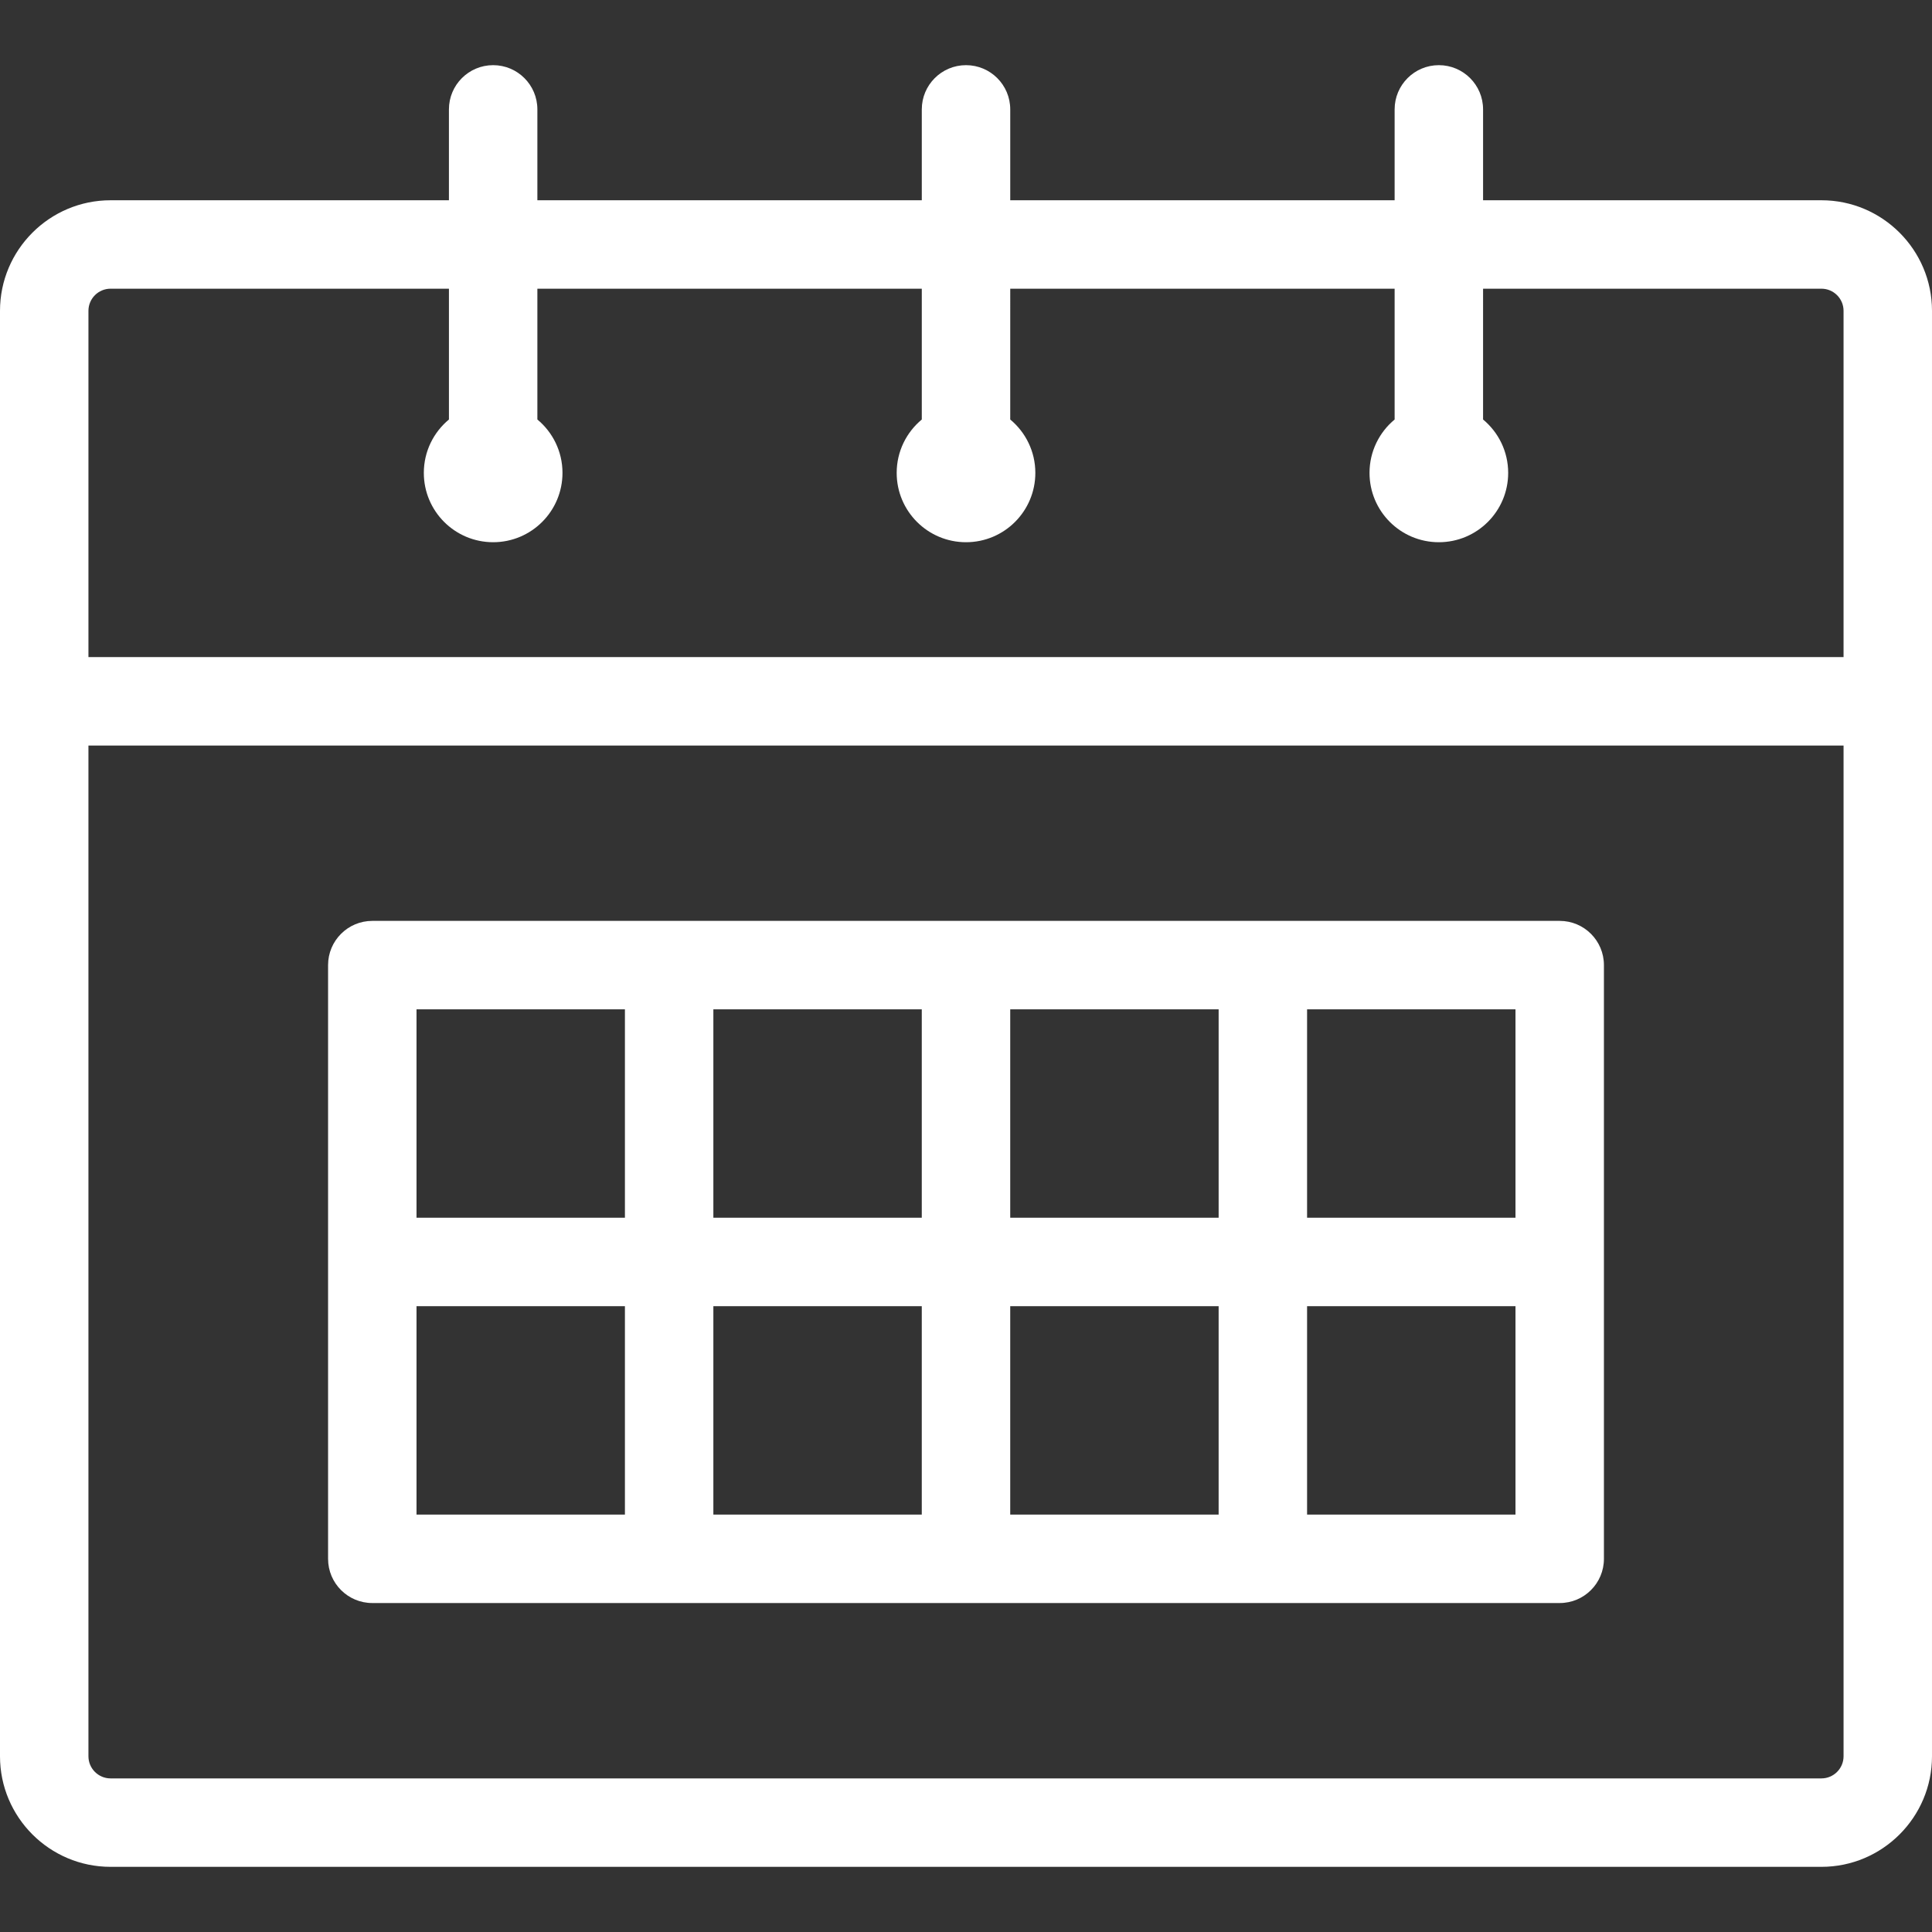 <?xml version="1.0" encoding="iso-8859-1"?>
<!-- Generator: Adobe Illustrator 19.0.0, SVG Export Plug-In . SVG Version: 6.00 Build 0)  -->
<svg xmlns="http://www.w3.org/2000/svg" xmlns:xlink="http://www.w3.org/1999/xlink" version="1.1" id="Layer_1" x="0px" y="0px" viewBox="0 0 512 512" style="enable-background:new 0 0 512 512;" xml:space="preserve" width="512px" height="512px">
<rect x="0" y="0" width="512" height="512" fill="#333333" stroke="none"/>
<g>
	<g>
		<path d="M482.702,53.071H393.03V28.987c0-6.471-5.247-11.719-11.719-11.719s-11.719,5.247-11.719,11.719v24.085H267.723V28.987    c0-6.471-5.247-11.719-11.719-11.719c-6.472,0-11.719,5.247-11.719,11.719v24.085H142.41V28.987    c0-6.471-5.247-11.719-11.719-11.719s-11.719,5.247-11.719,11.719v24.085H29.298C13.143,53.072,0,66.215,0,82.37v383.065    c0,16.155,13.143,29.298,29.298,29.298h453.404c16.155,0,29.298-13.143,29.298-29.298V82.368    C512,66.214,498.857,53.071,482.702,53.071z M488.562,465.434c0,3.231-2.629,5.86-5.86,5.86H29.298c-3.231,0-5.86-2.629-5.86-5.86    v-267.86h465.124V465.434z M488.562,174.135H23.438V82.368c0-3.23,2.629-5.86,5.86-5.86h89.674v34.665    c-4.064,3.37-6.654,8.457-6.654,14.148c0,10.148,8.226,18.373,18.373,18.373s18.373-8.226,18.373-18.373    c0-5.692-2.59-10.778-6.654-14.148V76.509h101.875v34.665c-4.064,3.37-6.654,8.457-6.654,14.148    c0,10.148,8.226,18.373,18.373,18.373c10.148,0,18.373-8.226,18.373-18.373c0-5.692-2.59-10.778-6.654-14.148V76.509h101.868    v34.665c-4.064,3.37-6.654,8.457-6.654,14.148c0,10.148,8.226,18.373,18.373,18.373s18.373-8.226,18.373-18.373    c0-5.692-2.59-10.778-6.654-14.148V76.509h89.672c3.231,0,5.86,2.629,5.86,5.86V174.135z" fill="#FFFFFF"/>
	</g>
</g>
<g>
	<g>
		<path d="M413.339,244.045H334.67h-78.669h-78.669h-78.67c-6.472,0-11.719,5.248-11.719,11.719v78.669v78.669    c0,6.471,5.247,11.719,11.719,11.719h78.669h78.669h78.669h78.669c6.472,0,11.719-5.248,11.719-11.719v-78.669v-78.669    C425.058,249.293,419.812,244.045,413.339,244.045z M165.611,401.384H110.38v-55.231h55.231V401.384z M165.611,322.715H110.38    v-55.231h55.231V322.715z M244.28,401.384h-55.231v-55.231h55.231V401.384z M244.28,322.715h-55.231v-55.231h55.231V322.715z     M322.95,401.384h-55.231v-55.231h55.231V401.384z M322.951,322.715H267.72v-55.231h55.231V322.715z M401.62,401.384h-55.231    v-55.231h55.231V401.384z M401.62,322.715h-55.231v-55.231h55.231V322.715z" fill="#FFFFFF"/>
	</g>
</g>
<g>
</g>
<g>
</g>
<g>
</g>
<g>
</g>
<g>
</g>
<g>
</g>
<g>
</g>
<g>
</g>
<g>
</g>
<g>
</g>
<g>
</g>
<g>
</g>
<g>
</g>
<g>
</g>
<g>
</g>
</svg>
